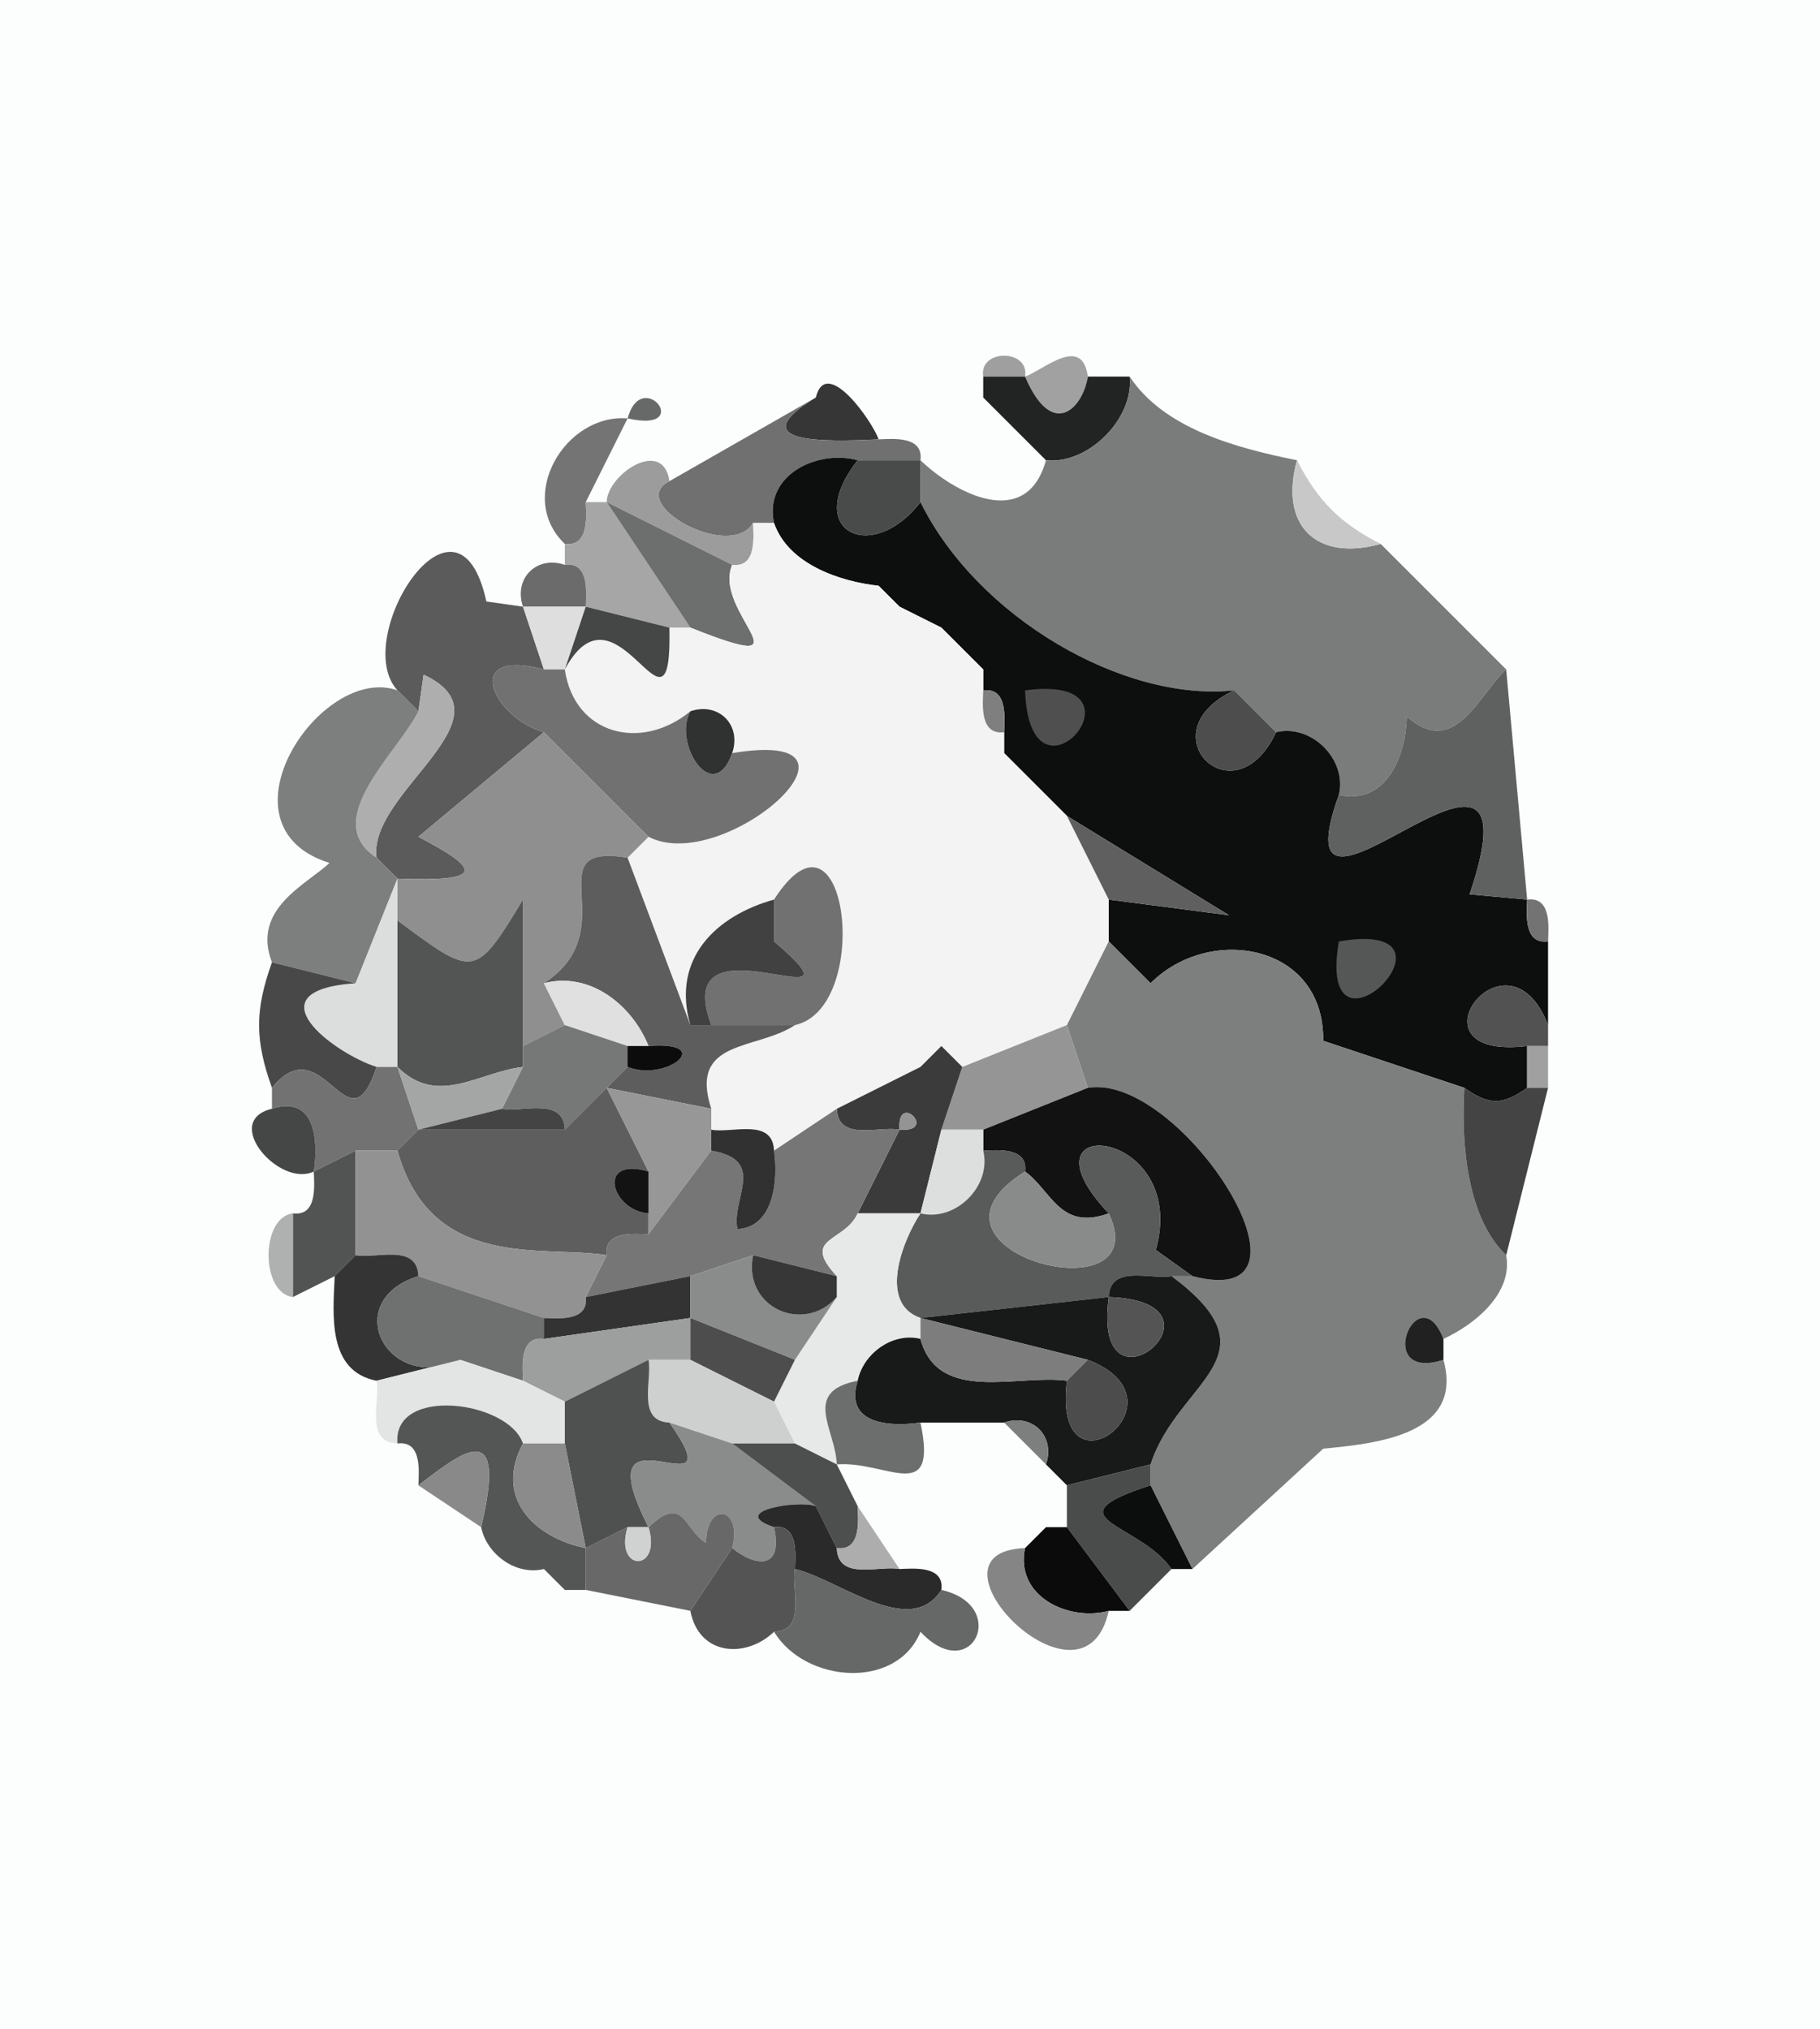 <?xml version="1.0" standalone="yes"?>
<svg width="87" height="97">
<path style="fill:#fcfdfd" d="M87 0 L87 97 L0 97 L0 0 L87 0 z"/>
<path style="fill:#9f9f9f" d="M49 18 L47 18 C46.78 16.67 49.22 16.67 49 18 z"/>
<path style="fill:#a1a1a1" d="M52 18 C51.77 19.5 50.31 21.07 49 18 C49.9 17.68 51.73 15.98 52 18 z"/>
<path style="fill:#363636" d="M42 21 C39.43 21.13 35.38 21.21 39 19 C39.49 16.99 41.69 20.12 42 21 z"/>
<path style="fill:#222323" d="M49 18 C50.31 21.07 51.77 19.5 52 18 L54 18 C54.22 20.01 52.01 22.22 50 22 L48 20 L47 19 L47 18 L49 18 z"/>
<path style="fill:#7a7b7b" d="M62 22 C61.14 25.1 62.9 26.86 66 26 L72 32 C70.71 33.15 69.56 36.3 67.25 34.25 C67.21 36.04 66.33 38.5 64 38 C64.41 36.31 62.69 34.59 61 35 L59 33 C53.71 33.57 46.71 29.5 44 24 L44 22 C45.63 23.57 49.06 25.4 50 22 C52.01 22.22 54.22 20.01 54 18 C55.62 20.46 59 21.4 62 22 z"/>
<path style="fill:#676868" d="M30 20 C30.7 17.48 33.22 20.73 30 20 z"/>
<path style="fill:#707070" d="M39 19 C35.38 21.21 39.43 21.13 42 21 C42.66 20.98 44.15 20.82 44 22 L41 22 C39.08 21.48 36.51 22.69 37 25 L36 25 C34.9 26.84 29.89 24.06 32 23 L39 19 z"/>
<path style="fill:#a9a9a9" d="M48 20 L47 19 L48 20 z"/>
<path style="fill:#747474" d="M30 20 L28 24 C28.02 24.66 28.18 26.15 27 26 C24.65 23.76 27.01 19.76 30 20 z"/>
<path style="fill:#9c9c9c" d="M32 23 C29.89 24.06 34.9 26.84 36 25 C36.02 25.66 36.18 27.15 35 27 L29 24 C29.03 22.67 31.7 20.89 32 23 z"/>
<path style="fill:#0d0e0e" d="M41 22 C38.32 25.41 41.69 27.01 44 24 C46.71 29.5 53.71 33.57 59 33 C54.72 35 59 39.28 61 35 C62.69 34.59 64.41 36.31 64 38 C60.82 46.86 73.96 31.79 70.25 42.75 L73 43 C72.98 43.66 72.82 45.15 74 45 L74 49 C72.05 43.94 66.98 50.72 73 50 L73 52 C71.82 52.84 71.18 52.84 70 52 L63.25 49.75 C63.32 45.11 57.82 44.17 55 47 L53 45 L53 43 L58.75 43.75 L51 39 L49 37 L48 36 L48 35 C48.02 34.34 48.18 32.85 47 33 L47 32 L46 31 L45 30 L43 29 L42 28 C40.15 27.8 37.68 26.97 37 25 C36.51 22.69 39.08 21.48 41 22 z"/>
<path style="fill:#494a4a" d="M44 22 L44 24 C41.69 27.01 38.32 25.41 41 22 L44 22 z"/>
<path style="fill:#c8c8c8" d="M66 26 C62.9 26.86 61.14 25.1 62 22 C62.98 23.93 64.07 25.02 66 26 z"/>
<path style="fill:#a6a6a6" d="M29 24 L33 30 L32 30 L28 29 C28.02 28.34 28.18 26.85 27 27 L27 26 C28.18 26.15 28.02 24.66 28 24 L29 24 z"/>
<path style="fill:#6d6e6e" d="M35 27 C34.03 29.28 39.04 32.41 33 30 L29 24 L35 27 z"/>
<path style="fill:#f3f3f3" d="M37 25 C37.68 26.97 40.15 27.8 42 28 L43 29 L45 30 L46 31 L47 32 L47 33 C46.98 33.66 46.82 35.15 48 35 L48 36 L49 37 L51 39 L53 43 L53 45 L51 49 L46 51 L45 50 L44 51 L40 53 L37 55 C36.94 53.41 34.95 54.19 34 54 L34 53 C32.91 49.65 36.17 50.22 38 49 C41.75 48.17 40.49 37.56 37 43 C34.24 43.77 32.08 45.81 33 49 L30 41 L31 40 C34.66 41.88 42.59 34.73 35 36 C35.46 34.65 34.35 33.54 33 34 C30.66 35.93 27.45 35.13 27 32 C29.52 27.3 32.14 36.37 32 30 L33 30 C39.04 32.41 34.03 29.28 35 27 C36.18 27.15 36.02 25.66 36 25 L37 25 z"/>
<path style="fill:#5b5b5b" d="M25 29 L26 32 C22.01 30.95 23.56 34.3 26 35 L20 40 C22.99 41.56 23.22 42.16 19 42 L18 41 C17.57 37.86 24.69 34.33 20.25 32.25 L20 34 L19 33 C16.72 30.52 21.86 22.41 23.25 28.75 L25 29 z"/>
<path style="fill:#6b6b6b" d="M27 27 C28.18 26.85 28.02 28.34 28 29 L25 29 C24.54 27.65 25.65 26.54 27 27 z"/>
<path style="fill:#818181" d="M43 29 L42 28 L43 29 z"/>
<path style="fill:#dedede" d="M28 29 L27 32 L26 32 L25 29 L28 29 z"/>
<path style="fill:#454646" d="M32 30 C32.14 36.37 29.52 27.3 27 32 L28 29 L32 30 z"/>
<path style="fill:#909090" d="M46 31 L45 30 L46 31 z"/>
<path style="fill:#727272" d="M47 32 L46 31 L47 32 z"/>
<path style="fill:#aeaeae" d="M18 41 C15.25 39.22 19.04 35.96 20 34 L20.25 32.25 C24.69 34.33 17.57 37.86 18 41 z"/>
<path style="fill:#717171" d="M26 32 L27 32 C27.45 35.13 30.66 35.93 33 34 C32.15 35.53 34.09 38.57 35 36 C42.59 34.73 34.66 41.88 31 40 L26 35 C23.56 34.3 22.01 30.95 26 32 z"/>
<path style="fill:#5f6060" d="M72 32 L73 43 L70.25 42.75 C73.96 31.79 60.82 46.86 64 38 C66.33 38.5 67.21 36.04 67.25 34.25 C69.56 36.3 70.71 33.15 72 32 z"/>
<path style="fill:#7d7e7e" d="M19 33 L20 34 C19.04 35.96 15.25 39.22 18 41 L19 42 L17 47 L13 46 C12.01 43.45 14.64 42.29 15.75 41.25 C10.13 39.49 15.35 31.7 19 33 z"/>
<path style="fill:#7f7f7f" d="M48 35 C46.82 35.15 46.98 33.66 47 33 C48.18 32.85 48.02 34.34 48 35 z"/>
<path style="fill:#4f4f4f" d="M49 33 C55.33 32.15 49.22 39.35 49 33 z"/>
<path style="fill:#4d4d4d" d="M61 35 C59 39.28 54.72 35 59 33 L61 35 z"/>
<path style="fill:#303131" d="M35 36 C34.09 38.57 32.15 35.53 33 34 C34.35 33.54 35.46 34.65 35 36 z"/>
<path style="fill:#8f8f8f" d="M31 40 L30 41 C25.48 40.27 29.99 44.41 26 47 L27 49 L25 50 L25 43 C22.69 46.83 22.65 46.7 19 44 L19 42 C23.22 42.16 22.99 41.56 20 40 L26 35 L31 40 z"/>
<path style="fill:#757575" d="M49 37 L48 36 L49 37 z"/>
<path style="fill:#5f5f5f" d="M53 43 L51 39 L58.75 43.75 L53 43 z"/>
<path style="fill:#5d5d5d" d="M30 41 L33 49 L34 49 L38 49 C36.17 50.22 32.91 49.65 34 53 L29 52 L30 51 C31.88 51.74 34.25 49.76 31 50 C30.23 48.07 28.22 46.42 26 47 C29.99 44.41 25.48 40.27 30 41 z"/>
<path style="fill:#717171" d="M38 49 L34 49 C31.9 43.35 42.04 49.32 37 45 L37 43 C40.49 37.56 41.75 48.17 38 49 z"/>
<path style="fill:#dcdddd" d="M19 42 L19 44 L19 51 L18 51 C15.99 50.36 11.91 47.35 17 47 L19 42 z"/>
<path style="fill:#535454" d="M25 50 L25 51 C22.91 51.23 20.93 52.93 19 51 L19 44 C22.65 46.7 22.69 46.83 25 43 L25 50 z"/>
<path style="fill:#414141" d="M37 43 L37 45 C42.04 49.32 31.9 43.35 34 49 L33 49 C32.08 45.81 34.24 43.77 37 43 z"/>
<path style="fill:#737373" d="M74 45 C72.82 45.15 72.98 43.66 73 43 C74.18 42.85 74.02 44.34 74 45 z"/>
<path style="fill:#484848" d="M17 47 C11.91 47.35 15.99 50.36 18 51 C16.64 55.18 15.46 48.97 13 52 C12.18 49.71 12.18 48.29 13 46 L17 47 z"/>
<path style="fill:#7d7e7e" d="M70 52 C69.83 54.8 70.17 58.26 72 60 C72.33 61.85 70.46 63.33 69 64 C67.78 60.88 65.58 66.1 69 65 C70 68.61 65.75 69 63.25 69.25 L57 75 L55 71 L55 70 C56.29 65.98 61.18 64.85 56 61 L57 61 C63.83 62.78 56.46 51.25 52 52 L51 49 L53 45 L55 47 C57.82 44.17 63.32 45.11 63.25 49.75 L70 52 z"/>
<path style="fill:#555656" d="M64 45 C70.67 43.86 62.86 51.67 64 45 z"/>
<path style="fill:#e0e0e0" d="M31 50 L30 50 L27 49 L26 47 C28.22 46.42 30.23 48.07 31 50 z"/>
<path style="fill:#525252" d="M74 49 L74 50 L73 50 C66.98 50.72 72.05 43.94 74 49 z"/>
<path style="fill:#767777" d="M27 49 L30 50 L30 51 L29 52 L27 54 C26.94 52.41 24.95 53.19 24 53 L25 51 L25 50 L27 49 z"/>
<path style="fill:#959595" d="M51 49 L52 52 L47 54 L45 54 L46 51 L51 49 z"/>
<path style="fill:#0c0c0c" d="M31 50 C34.25 49.76 31.88 51.74 30 51 L30 50 L31 50 z"/>
<path style="fill:#969696" d="M45 50 L44 51 L45 50 z"/>
<path style="fill:#3b3b3b" d="M46 51 L45 54 L44 58 L41 58 L43 54 C44.88 54.14 42.86 52.12 43 54 C42.05 53.81 40.06 54.59 40 53 L44 51 L45 50 L46 51 z"/>
<path style="fill:#a0a0a0" d="M74 50 L74 52 L73 52 L73 50 L74 50 z"/>
<path style="fill:#727272" d="M18 51 L19 51 L20 54 L19 55 L17 55 L15 56 C15.21 54.58 15.11 52.33 13 53 L13 52 C15.46 48.97 16.64 55.18 18 51 z"/>
<path style="fill:#a4a5a5" d="M25 51 L24 53 L20 54 L19 51 C20.93 52.93 22.91 51.23 25 51 z"/>
<path style="fill:#5e5e5e" d="M29 52 L31 56 C28.48 55.26 29.23 57.87 31 58 L31 59 C30.34 58.98 28.85 58.82 29 60 C26 59.5 20.62 60.8 19 55 L20 54 L27 54 L29 52 z"/>
<path style="fill:#979797" d="M34 53 L34 54 L34 55 L31 59 L31 58 L31 56 L29 52 L34 53 z"/>
<path style="fill:#121212" d="M57 61 L55.25 59.75 C56.89 53.83 48.34 53.09 53 58 C50.67 58.85 50.26 56.91 49 56 C49.15 54.82 47.66 54.98 47 55 L47 54 L52 52 C56.46 51.25 63.83 62.78 57 61 z"/>
<path style="fill:#444444" d="M73 52 L74 52 L72 60 C70.17 58.26 69.83 54.8 70 52 C71.18 52.84 71.82 52.84 73 52 z"/>
<path style="fill:#454646" d="M13 53 C15.11 52.33 15.21 54.58 15 56 C13.36 56.79 10.56 53.58 13 53 z"/>
<path style="fill:#444444" d="M24 53 C24.95 53.19 26.94 52.41 27 54 L20 54 L24 53 z"/>
<path style="fill:#767676" d="M40 53 C40.06 54.59 42.05 53.81 43 54 L41 58 C40.37 59.4 38.25 59.12 40 61 L36 60 L33 61 L28 62 L29 60 C28.85 58.82 30.34 58.98 31 59 L34 55 C36.68 55.46 34.95 57.27 35.25 58.75 C37.01 58.66 37.2 56.38 37 55 L40 53 z"/>
<path style="fill:#949494" d="M43 54 C42.86 52.12 44.88 54.14 43 54 z"/>
<path style="fill:#313131" d="M37 55 C37.2 56.38 37.01 58.66 35.25 58.75 C34.95 57.27 36.68 55.46 34 55 L34 54 C34.95 54.19 36.94 53.41 37 55 z"/>
<path style="fill:#dddede" d="M47 54 L47 55 C47.41 56.69 45.69 58.41 44 58 L45 54 L47 54 z"/>
<path style="fill:#595a5a" d="M57 61 L56 61 C55.05 61.19 53.06 60.41 53 62 L44 63 C41.96 62.3 43.15 59.28 44 58 C45.69 58.41 47.41 56.69 47 55 C47.66 54.98 49.15 54.82 49 56 C42.89 59.84 55.39 63.06 53 58 C48.34 53.09 56.89 53.83 55.25 59.75 L57 61 z"/>
<path style="fill:#525353" d="M17 55 L17 60 L16 61 L14 62 L14 58 C15.18 58.15 15.02 56.66 15 56 L17 55 z"/>
<path style="fill:#929292" d="M19 55 C20.62 60.8 26 59.5 29 60 L28 62 C28.15 63.18 26.66 63.02 26 63 L20 61 C19.94 59.41 17.95 60.19 17 60 L17 55 L19 55 z"/>
<path style="fill:#131313" d="M31 56 L31 58 C29.23 57.87 28.48 55.26 31 56 z"/>
<path style="fill:#898a8a" d="M49 56 C50.26 56.91 50.67 58.85 53 58 C55.39 63.06 42.89 59.84 49 56 z"/>
<path style="fill:#afb0b0" d="M14 58 L14 62 C12.45 61.81 12.45 58.19 14 58 z"/>
<path style="fill:#e7e8e8" d="M44 58 C43.15 59.28 41.96 62.3 44 63 L44 64 C42.66 63.67 41.26 64.71 41 66 C38.3 66.52 39.95 68.34 40 70 L38 69 L37 67 L38 65 L40 62 L40 61 C38.25 59.12 40.37 59.4 41 58 L44 58 z"/>
<path style="fill:#343434" d="M20 61 C16.22 62.18 18.48 66.64 22 65 L18 66 C15.63 65.54 15.92 62.83 16 61 L17 60 C17.95 60.19 19.94 59.41 20 61 z"/>
<path style="fill:#333333" d="M33 61 L33 63 L26 64 L26 63 C26.66 63.02 28.15 63.18 28 62 L33 61 z"/>
<path style="fill:#8a8b8b" d="M36 60 C35.49 62.5 38.42 63.8 40 62 L38 65 L33 63 L33 61 L36 60 z"/>
<path style="fill:#373737" d="M40 61 L40 62 C38.42 63.8 35.49 62.5 36 60 L40 61 z"/>
<path style="fill:#6f7070" d="M20 61 L26 63 L26 64 C24.82 63.85 24.98 65.34 25 66 L22 65 C18.48 66.64 16.22 62.18 20 61 z"/>
<path style="fill:#181919" d="M53 62 C52.15 68.33 59.35 62.22 53 62 C53.06 60.41 55.05 61.19 56 61 C61.18 64.85 56.29 65.98 55 70 L51 71 L50 70 C50.46 68.65 49.35 67.54 48 68 L44 68 C42.58 68.21 40.33 68.11 41 66 C41.26 64.71 42.66 63.67 44 64 C44.84 67.12 48.66 65.68 51 66 C50.28 72.02 57.06 66.95 52 65 L44 63 L53 62 z"/>
<path style="fill:#545454" d="M53 62 C59.35 62.22 52.15 68.33 53 62 z"/>
<path style="fill:#9d9e9e" d="M33 63 L33 65 L31 65 L27 67 L25 66 C24.98 65.34 24.82 63.85 26 64 L33 63 z"/>
<path style="fill:#4d4d4d" d="M38 65 L37 67 L33 65 L33 63 L38 65 z"/>
<path style="fill:#7d7d7d" d="M52 65 L51 66 C48.66 65.68 44.84 67.12 44 64 L44 63 L52 65 z"/>
<path style="fill:#212121" d="M69 64 L69 65 C65.58 66.1 67.78 60.88 69 64 z"/>
<path style="fill:#cecfcf" d="M33 65 L37 67 L38 69 L35 69 L32 68 C30.41 67.94 31.19 65.95 31 65 L33 65 z"/>
<path style="fill:#e3e4e4" d="M25 66 L27 67 L27 69 L25 69 C24.3 66.94 18.75 66.24 19 69 C17.41 68.94 18.19 66.95 18 66 L22 65 L25 66 z"/>
<path style="fill:#4f5050" d="M31 65 C31.19 65.95 30.41 67.94 32 68 C35.37 72.77 27.7 66.51 31 73 L30 73 L28 74 L27 69 L27 67 L31 65 z"/>
<path style="fill:#4c4c4c" d="M52 65 C57.06 66.95 50.28 72.02 51 66 L52 65 z"/>
<path style="fill:#6c6d6d" d="M41 66 C40.33 68.11 42.58 68.21 44 68 C44.85 72.01 42.37 69.81 40 70 C39.95 68.34 38.3 66.52 41 66 z"/>
<path style="fill:#545555" d="M25 69 C23.61 71.57 25.51 73.5 28 74 L28 76 L27 76 L26 75 C24.66 75.33 23.26 74.29 23 73 C24.28 67.6 22.07 69.43 20 71 C20.02 70.34 20.18 68.85 19 69 C18.75 66.24 24.3 66.94 25 69 z"/>
<path style="fill:#8a8b8b" d="M35 69 L39 72 C38.23 71.68 34.72 72.23 37 73 C37.45 75.02 36.16 74.93 35 74 C35.52 72.03 33.77 71.71 33.75 73.75 C32.68 73.12 32.71 71.38 31 73 C27.7 66.51 35.37 72.77 32 68 L35 69 z"/>
<path style="fill:#7d7e7e" d="M50 70 L48 68 C49.35 67.54 50.46 68.65 50 70 z"/>
<path style="fill:#898989" d="M23 73 L20 71 C22.07 69.43 24.28 67.6 23 73 z"/>
<path style="fill:#8b8b8b" d="M27 69 L28 74 C25.51 73.5 23.61 71.57 25 69 L27 69 z"/>
<path style="fill:#4d4e4e" d="M38 69 L40 70 L41 72 C41.02 72.66 41.18 74.15 40 74 L39 72 L35 69 L38 69 z"/>
<path style="fill:#4a4b4b" d="M55 70 L55 71 C50.07 72.6 54.47 72.77 56 75 L54 77 L51 73 L51 71 L55 70 z"/>
<path style="fill:#0c0d0d" d="M55 71 L57 75 L56 75 C54.47 72.77 50.07 72.6 55 71 z"/>
<path style="fill:#686868" d="M35 74 L33 77 L28 76 L28 74 L30 73 C29.35 75.16 31.65 75.16 31 73 C32.71 71.38 32.68 73.12 33.75 73.75 C33.77 71.71 35.52 72.03 35 74 z"/>
<path style="fill:#2a2a2a" d="M39 72 L40 74 C40.06 75.59 42.05 74.81 43 75 C43.66 74.98 45.15 74.82 45 76 C43.5 78.36 40.09 75.49 38 75 C38.02 74.34 38.18 72.85 37 73 C34.72 72.23 38.23 71.68 39 72 z"/>
<path style="fill:#adadad" d="M43 75 C42.05 74.81 40.06 75.59 40 74 C41.18 74.15 41.02 72.66 41 72 L43 75 z"/>
<path style="fill:#d0d1d1" d="M31 73 C31.65 75.16 29.35 75.16 30 73 L31 73 z"/>
<path style="fill:#545454" d="M38 75 C37.81 75.95 38.59 77.94 37 78 C35.65 79.29 33.41 79.15 33 77 L35 74 C36.16 74.93 37.45 75.02 37 73 C38.18 72.85 38.02 74.34 38 75 z"/>
<path style="fill:#636363" d="M50 73 L49 74 L50 73 z"/>
<path style="fill:#0b0b0b" d="M51 73 L54 77 L53 77 C51.08 77.52 48.51 76.31 49 74 L50 73 L51 73 z"/>
<path style="fill:#858585" d="M49 74 C48.51 76.31 51.08 77.52 53 77 C51.8 82.48 43.65 74.18 49 74 z"/>
<path style="fill:#a9a9a9" d="M27 76 L26 75 L27 76 z"/>
<path style="fill:#666767" d="M45 76 C48.29 76.74 46.46 80.63 44 78 C42.87 80.79 38.5 80.46 37 78 C38.59 77.94 37.81 75.95 38 75 C40.09 75.49 43.5 78.36 45 76 z"/>
</svg>
